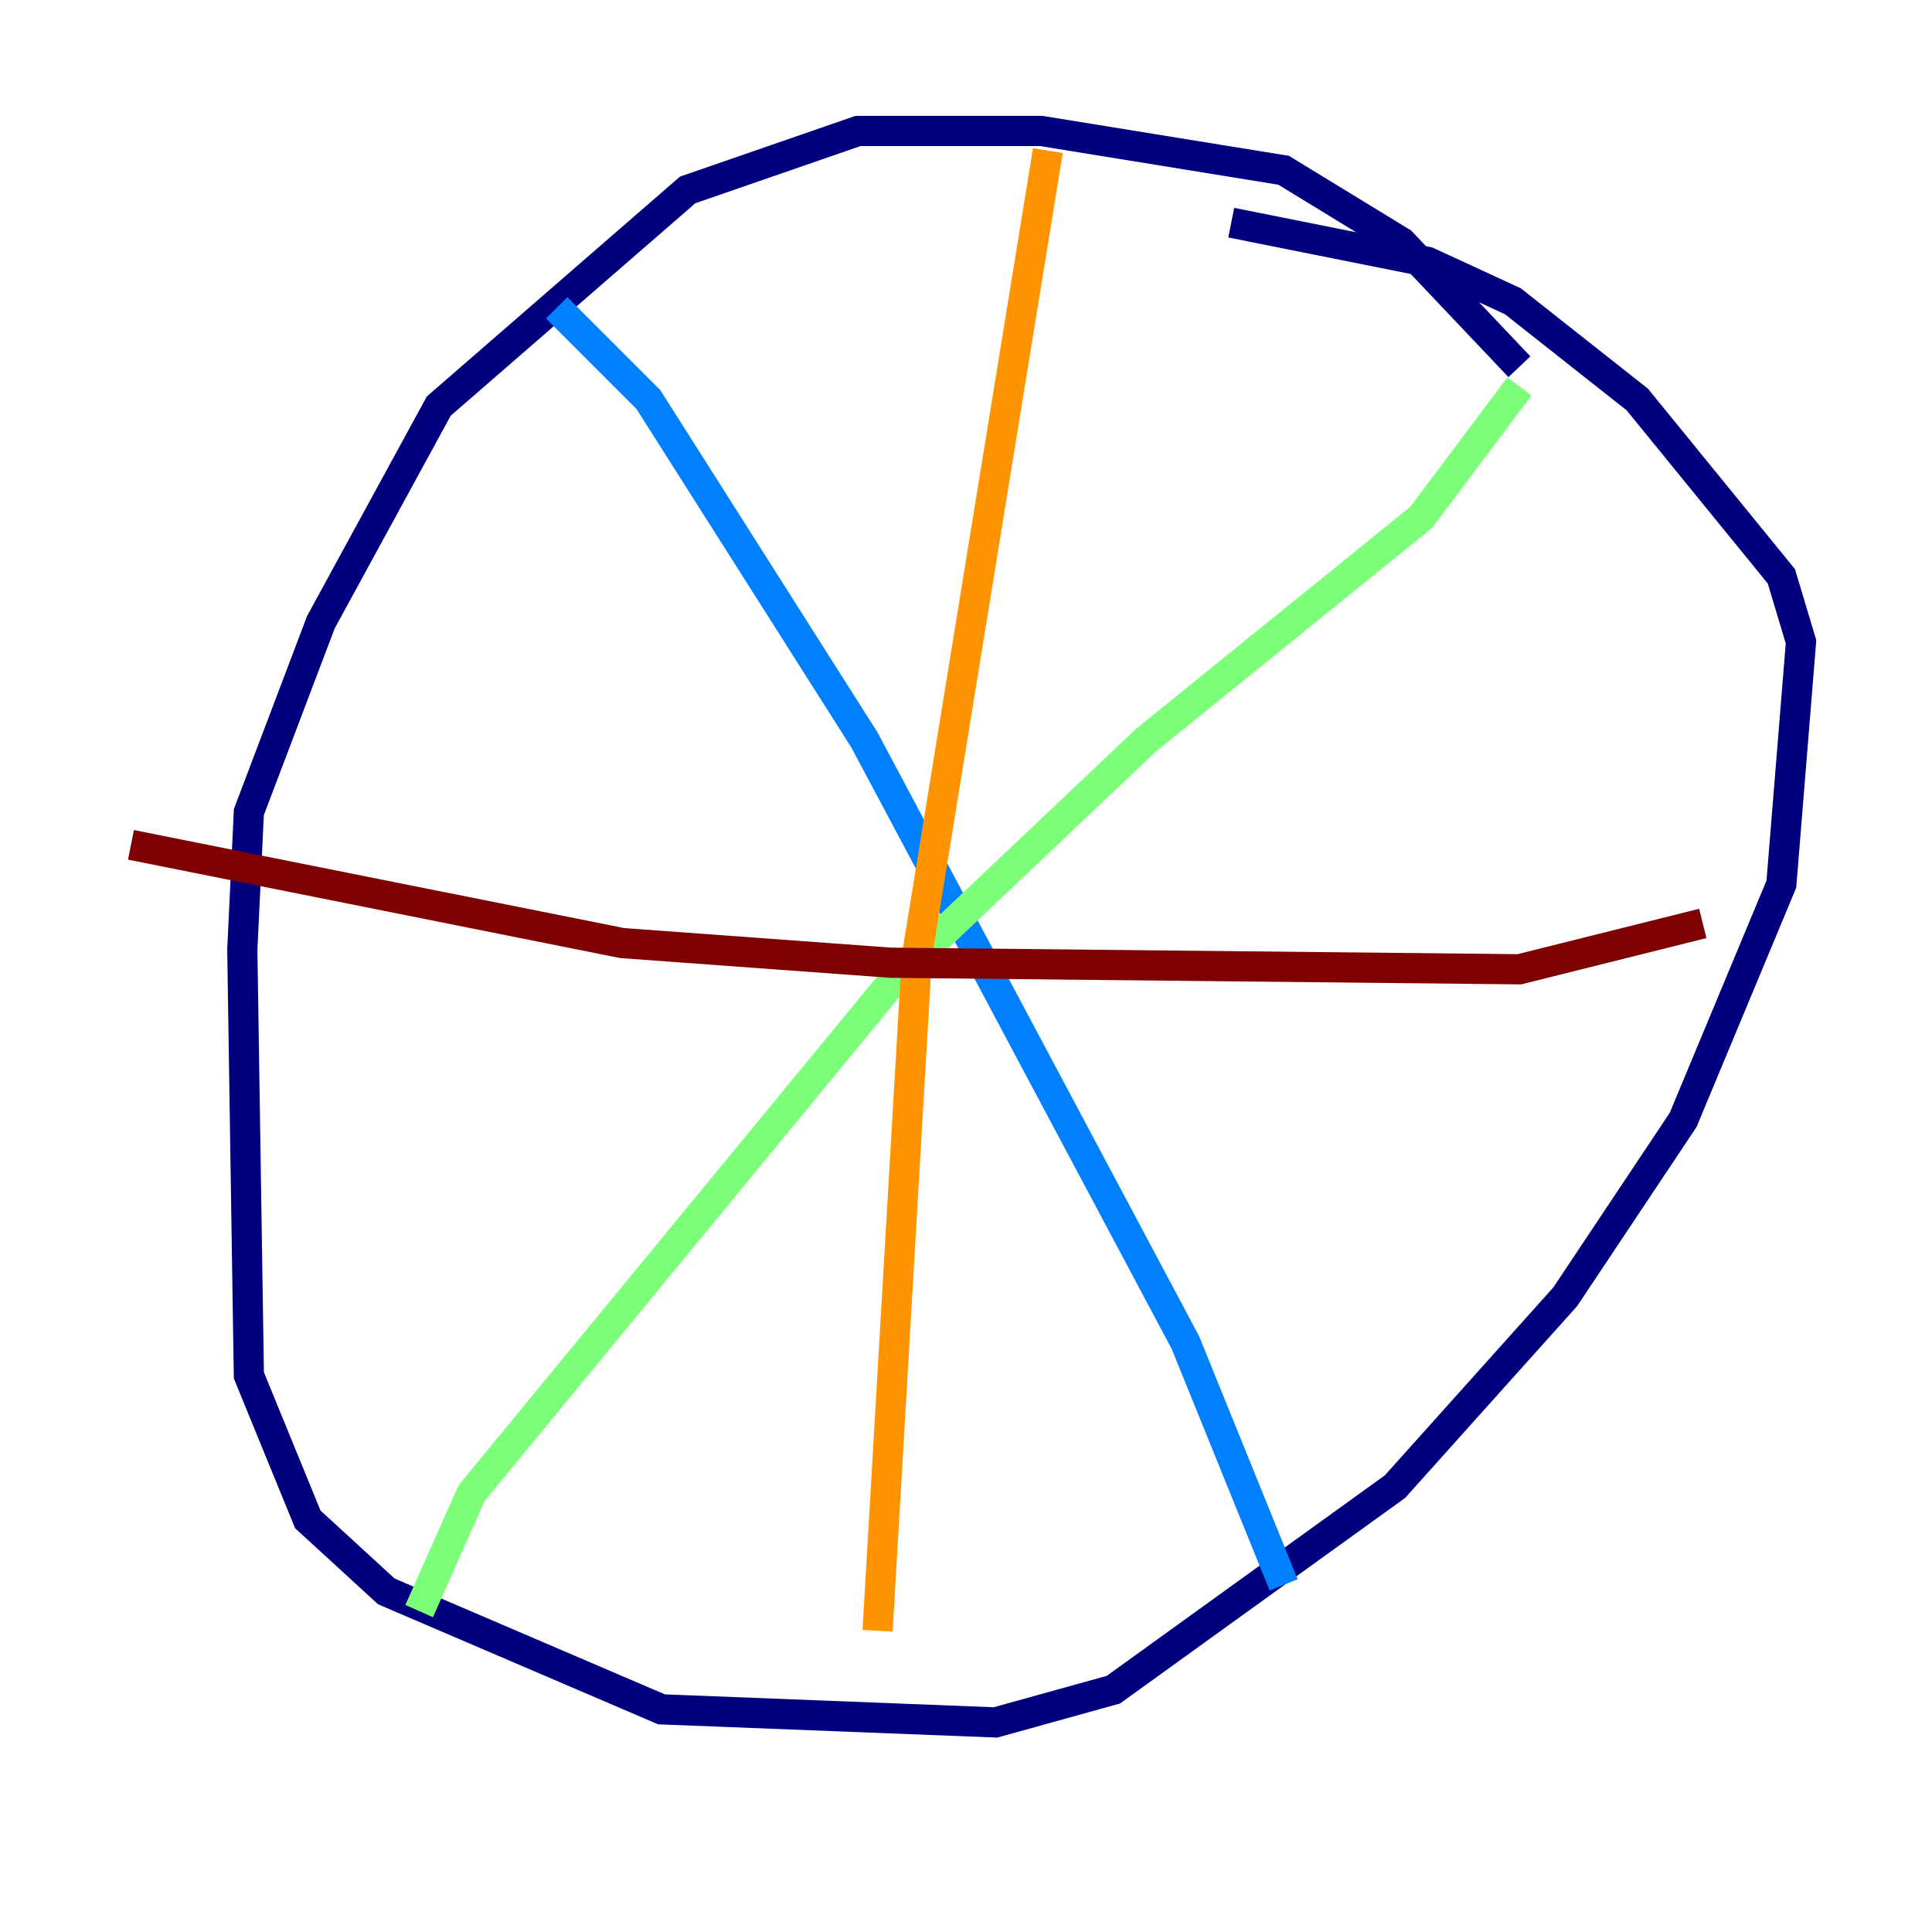 <?xml version="1.0" encoding="utf-8" ?>
<svg baseProfile="tiny" height="128" version="1.2" viewBox="0,0,128,128" width="128" xmlns="http://www.w3.org/2000/svg" xmlns:ev="http://www.w3.org/2001/xml-events" xmlns:xlink="http://www.w3.org/1999/xlink"><defs /><polyline fill="none" points="100.664,24.298 92.854,16.054 85.044,11.281 68.99,8.678 56.841,8.678 45.559,12.583 29.071,26.902 21.261,41.22 16.488,53.803 16.054,62.915 16.488,91.119 20.393,100.664 25.6,105.437 43.824,113.248 65.953,114.115 73.763,111.946 92.42,98.495 103.702,85.912 111.512,74.197 118.02,58.576 119.322,42.522 118.02,38.183 108.475,26.468 100.231,19.959 94.59,17.356 81.573,14.752" stroke="#00007f" stroke-width="2" /><polyline fill="none" points="36.881,20.393 42.956,26.468 57.275,49.031 78.536,88.949 85.044,105.003" stroke="#0080ff" stroke-width="2" /><polyline fill="none" points="100.664,25.6 94.156,34.278 75.932,49.031 59.444,64.651 31.241,98.929 27.77,106.739" stroke="#7cff79" stroke-width="2" /><polyline fill="none" points="69.424,9.98 60.746,63.349 58.142,108.041" stroke="#ff9400" stroke-width="2" /><polyline fill="none" points="8.678,55.973 41.22,62.481 59.01,63.783 100.664,64.217 112.814,61.18" stroke="#7f0000" stroke-width="2" /></svg>